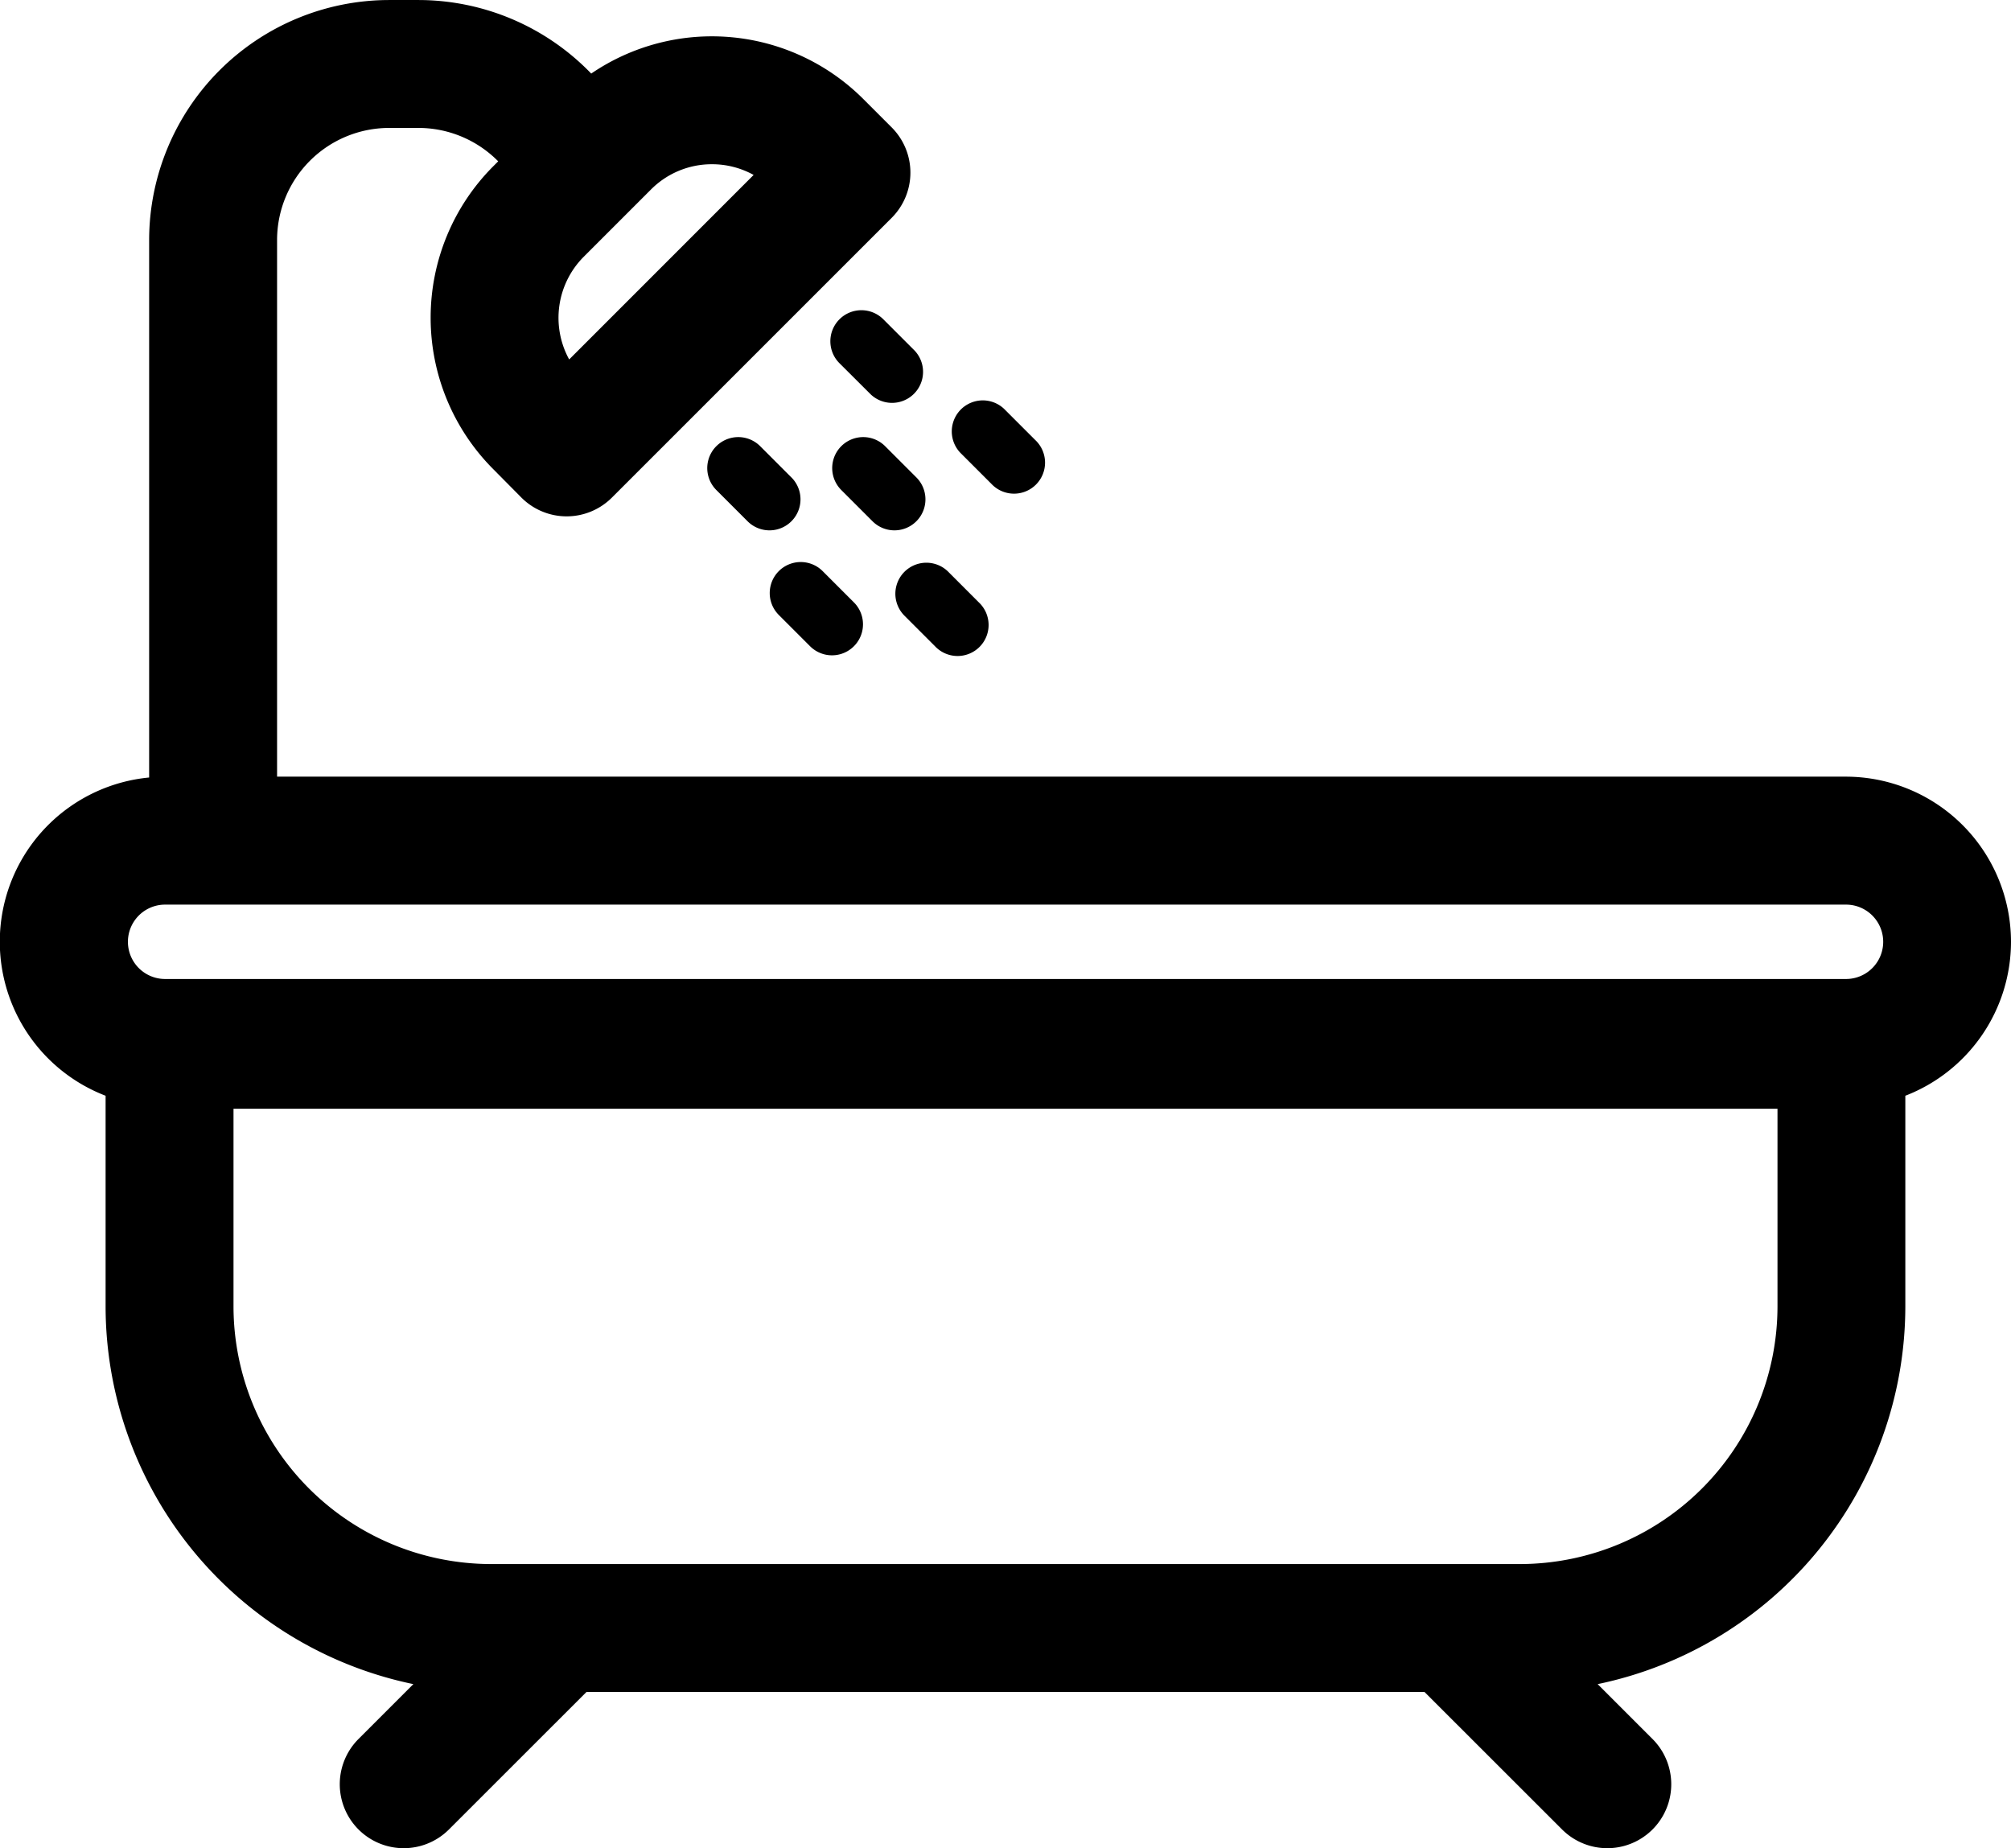<svg xmlns="http://www.w3.org/2000/svg" width="81.376" height="74.776" viewBox="0 0 81.376 74.776">
  <g id="bathtub-svgrepo-com" transform="translate(0 -9.267)">
    <g id="Group_165" data-name="Group 165" transform="translate(0 9.267)">
      <path id="Path_24" data-name="Path 24" d="M81.376,47.371A6.688,6.688,0,0,0,74.7,40.69H11.212V18.976a4.538,4.538,0,0,1,4.533-4.533h1.187a4.54,4.54,0,0,1,3.228,1.351l-.2.2a8.676,8.676,0,0,0,0,12.255L21.1,29.4a2.588,2.588,0,0,0,3.66,0L36.082,18.081a2.588,2.588,0,0,0,0-3.66l-1.146-1.146a8.667,8.667,0,0,0-11.012-1.031,9.72,9.72,0,0,0-6.992-2.976H15.745a9.721,9.721,0,0,0-9.71,9.71V40.724A6.675,6.675,0,0,0,4.273,53.6v8.53A15.625,15.625,0,0,0,16.727,77.405l-2.22,2.22a2.588,2.588,0,0,0,3.66,3.66l5.565-5.562H57.644l5.566,5.562a2.588,2.588,0,1,0,3.66-3.66l-2.22-2.22A15.625,15.625,0,0,0,77.1,62.126V53.6A6.688,6.688,0,0,0,81.376,47.371ZM28.808,15.912a3.469,3.469,0,0,1,1.688.433L23.032,23.81a3.5,3.5,0,0,1,.588-4.154l2.722-2.722A3.468,3.468,0,0,1,28.808,15.912ZM6.681,45.867H74.7a1.5,1.5,0,1,1,0,3.009H6.681a1.5,1.5,0,0,1,0-3.009ZM71.927,62.126A10.434,10.434,0,0,1,61.5,72.547H19.872A10.434,10.434,0,0,1,9.449,62.126v-8H71.927Z" transform="translate(0 -9.267)"/>
      <path id="Path_25" data-name="Path 25" d="M89.109,76.539a1.254,1.254,0,0,0,1.774-1.774L89.618,73.5a1.254,1.254,0,0,0-1.774,1.774Z" transform="translate(-56.329 -50.393)"/>
      <path id="Path_26" data-name="Path 26" d="M102.043,75.274l1.264,1.264a1.255,1.255,0,1,0,1.774-1.774L103.818,73.5a1.255,1.255,0,0,0-1.774,1.774Z" transform="translate(-65.472 -50.392)"/>
      <path id="Path_27" data-name="Path 27" d="M83.782,60.565,82.518,59.3a1.254,1.254,0,0,0-1.774,1.774l1.264,1.264a1.254,1.254,0,0,0,1.774-1.774Z" transform="translate(-51.757 -41.248)"/>
      <path id="Path_28" data-name="Path 28" d="M96.718,59.3a1.254,1.254,0,0,0-1.774,1.774l1.264,1.264a1.254,1.254,0,0,0,1.774-1.774Z" transform="translate(-60.901 -41.248)"/>
      <path id="Path_29" data-name="Path 29" d="M94.731,44.887a1.255,1.255,0,0,0,0,1.774L96,47.926a1.255,1.255,0,0,0,1.774-1.774l-1.264-1.264A1.255,1.255,0,0,0,94.731,44.887Z" transform="translate(-60.763 -31.967)"/>
      <path id="Path_30" data-name="Path 30" d="M109.721,58.092a1.255,1.255,0,1,0,1.774-1.774l-1.264-1.264a1.255,1.255,0,0,0-1.774,1.774Z" transform="translate(-69.602 -38.514)"/>
    </g>
  </g>
</svg>
